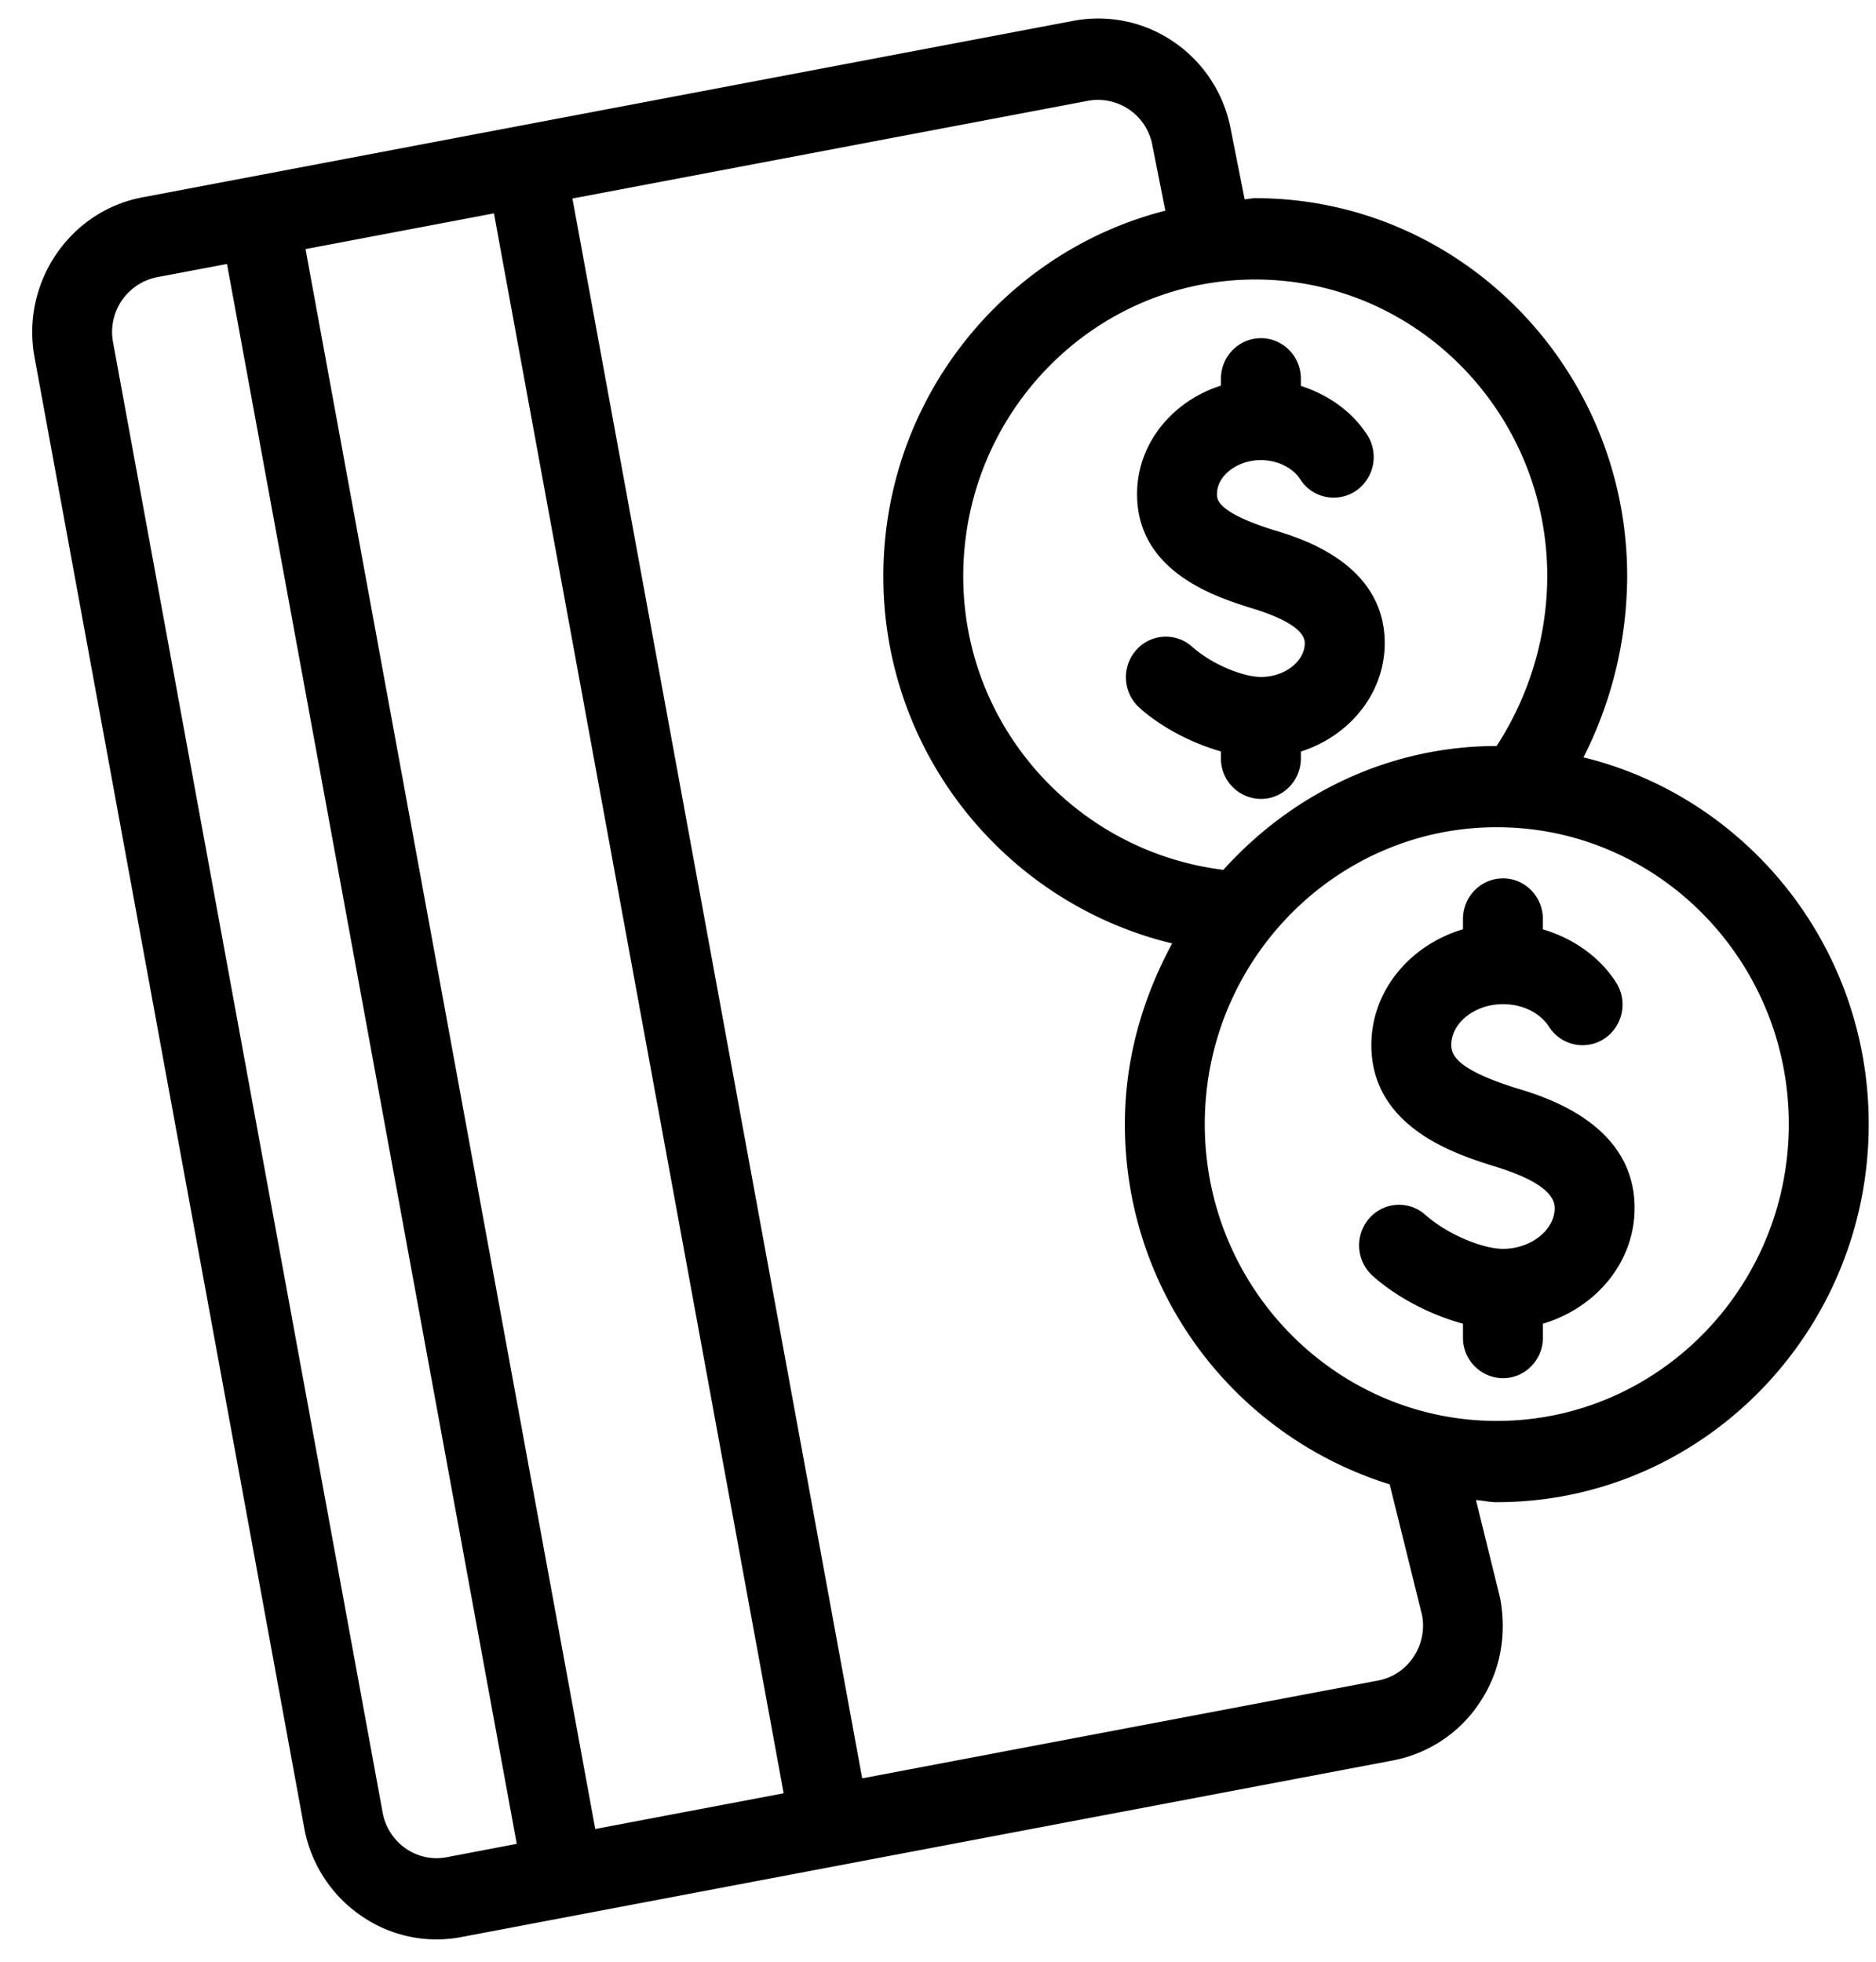 <svg xmlns="http://www.w3.org/2000/svg" width="44" height="46" viewBox="0 0 44 46"><g><g><path d="M35.107 35.225c-.167 0-.324-.04-.489-.05l.566 2.298c.167.902-.01 1.758-.489 2.466a3.143 3.143 0 0 1-2.03 1.342l-21.842 4.14a3.095 3.095 0 0 1-2.369-.51 3.191 3.191 0 0 1-1.321-2.061L.81 8.378c-.32-1.743.815-3.426 2.528-3.75L25.182.487a3.13 3.13 0 0 1 2.369.51 3.193 3.193 0 0 1 1.32 2.06l.321 1.616c.085-.003.164-.026.25-.026 4.809 0 8.722 3.978 8.722 8.867a9.444 9.444 0 0 1-1.025 4.245c3.828.936 6.69 4.425 6.69 8.6 0 4.888-3.913 8.865-8.722 8.865zm0-15.828c-3.776 0-6.85 3.123-6.85 6.962 0 3.839 3.074 6.96 6.85 6.96 3.777 0 6.848-3.121 6.848-6.96s-3.071-6.962-6.848-6.962zM29.442 6.554c-3.777 0-6.85 3.122-6.85 6.96 0 3.525 2.654 6.458 6.101 6.883 1.596-1.771 3.866-2.902 6.409-2.904a7.354 7.354 0 0 0 1.188-3.978c0-3.839-3.072-6.961-6.848-6.961zM18.38 42.05L11.585 5.003l-4.419.838 6.795 37.047 2.155-.409zm-6.26 1.186L5.324 6.19 3.682 6.5a1.31 1.31 0 0 0-1.03 1.528L8.974 42.5c.13.71.8 1.184 1.505 1.049zm20.474-8.43a8.831 8.831 0 0 1-6.211-8.447c0-1.542.424-2.972 1.109-4.237-3.897-.938-6.774-4.456-6.774-8.607 0-4.146 2.825-7.61 6.614-8.575l-.301-1.517a1.298 1.298 0 0 0-1.505-1.061l-12.1 2.293L20.222 41.7l12.1-2.293c.338-.065.632-.258.826-.547a1.32 1.32 0 0 0 .206-.982zm2.656-14.21c.518 0 .937.427.937.953v.243c.707.21 1.328.64 1.716 1.244a.963.963 0 0 1-.273 1.319.932.932 0 0 1-1.298-.277c-.21-.33-.624-.532-1.082-.532-.657 0-1.212.438-1.212.958 0 .26.178.583 1.492 1.002.681.202 2.808.832 2.808 2.82 0 1.273-.908 2.343-2.15 2.713v.325c0 .526-.42.953-.938.953a.945.945 0 0 1-.937-.953v-.325c-.745-.202-1.529-.599-2.114-1.118a.962.962 0 0 1-.092-1.343.926.926 0 0 1 1.322-.093c.558.493 1.38.799 1.82.799.658 0 1.215-.44 1.215-.959 0-.37-.497-.705-1.478-.996-.856-.273-2.822-.9-2.822-2.825 0-1.274.907-2.344 2.149-2.714v-.241c0-.526.42-.952.937-.952zM26.729 16.6a.963.963 0 0 1-.092-1.343.924.924 0 0 1 1.322-.093c.496.44 1.225.71 1.615.71.558 0 1.028-.364 1.028-.795 0-.37-.703-.658-1.292-.832-.802-.255-2.641-.84-2.641-2.661 0-1.184.827-2.18 1.967-2.544v-.159c0-.527.42-.953.938-.953s.937.426.937.953v.166c.638.206 1.201.598 1.556 1.149a.962.962 0 0 1-.273 1.317.93.93 0 0 1-1.298-.276c-.176-.273-.538-.45-.922-.45-.559 0-1.031.366-1.031.797 0 .126 0 .42 1.31.838.638.188 2.624.78 2.624 2.655 0 1.183-.826 2.179-1.966 2.544v.158c0 .527-.42.953-.937.953a.945.945 0 0 1-.938-.953v-.161c-.676-.193-1.379-.551-1.907-1.02z"/></g></g></svg>